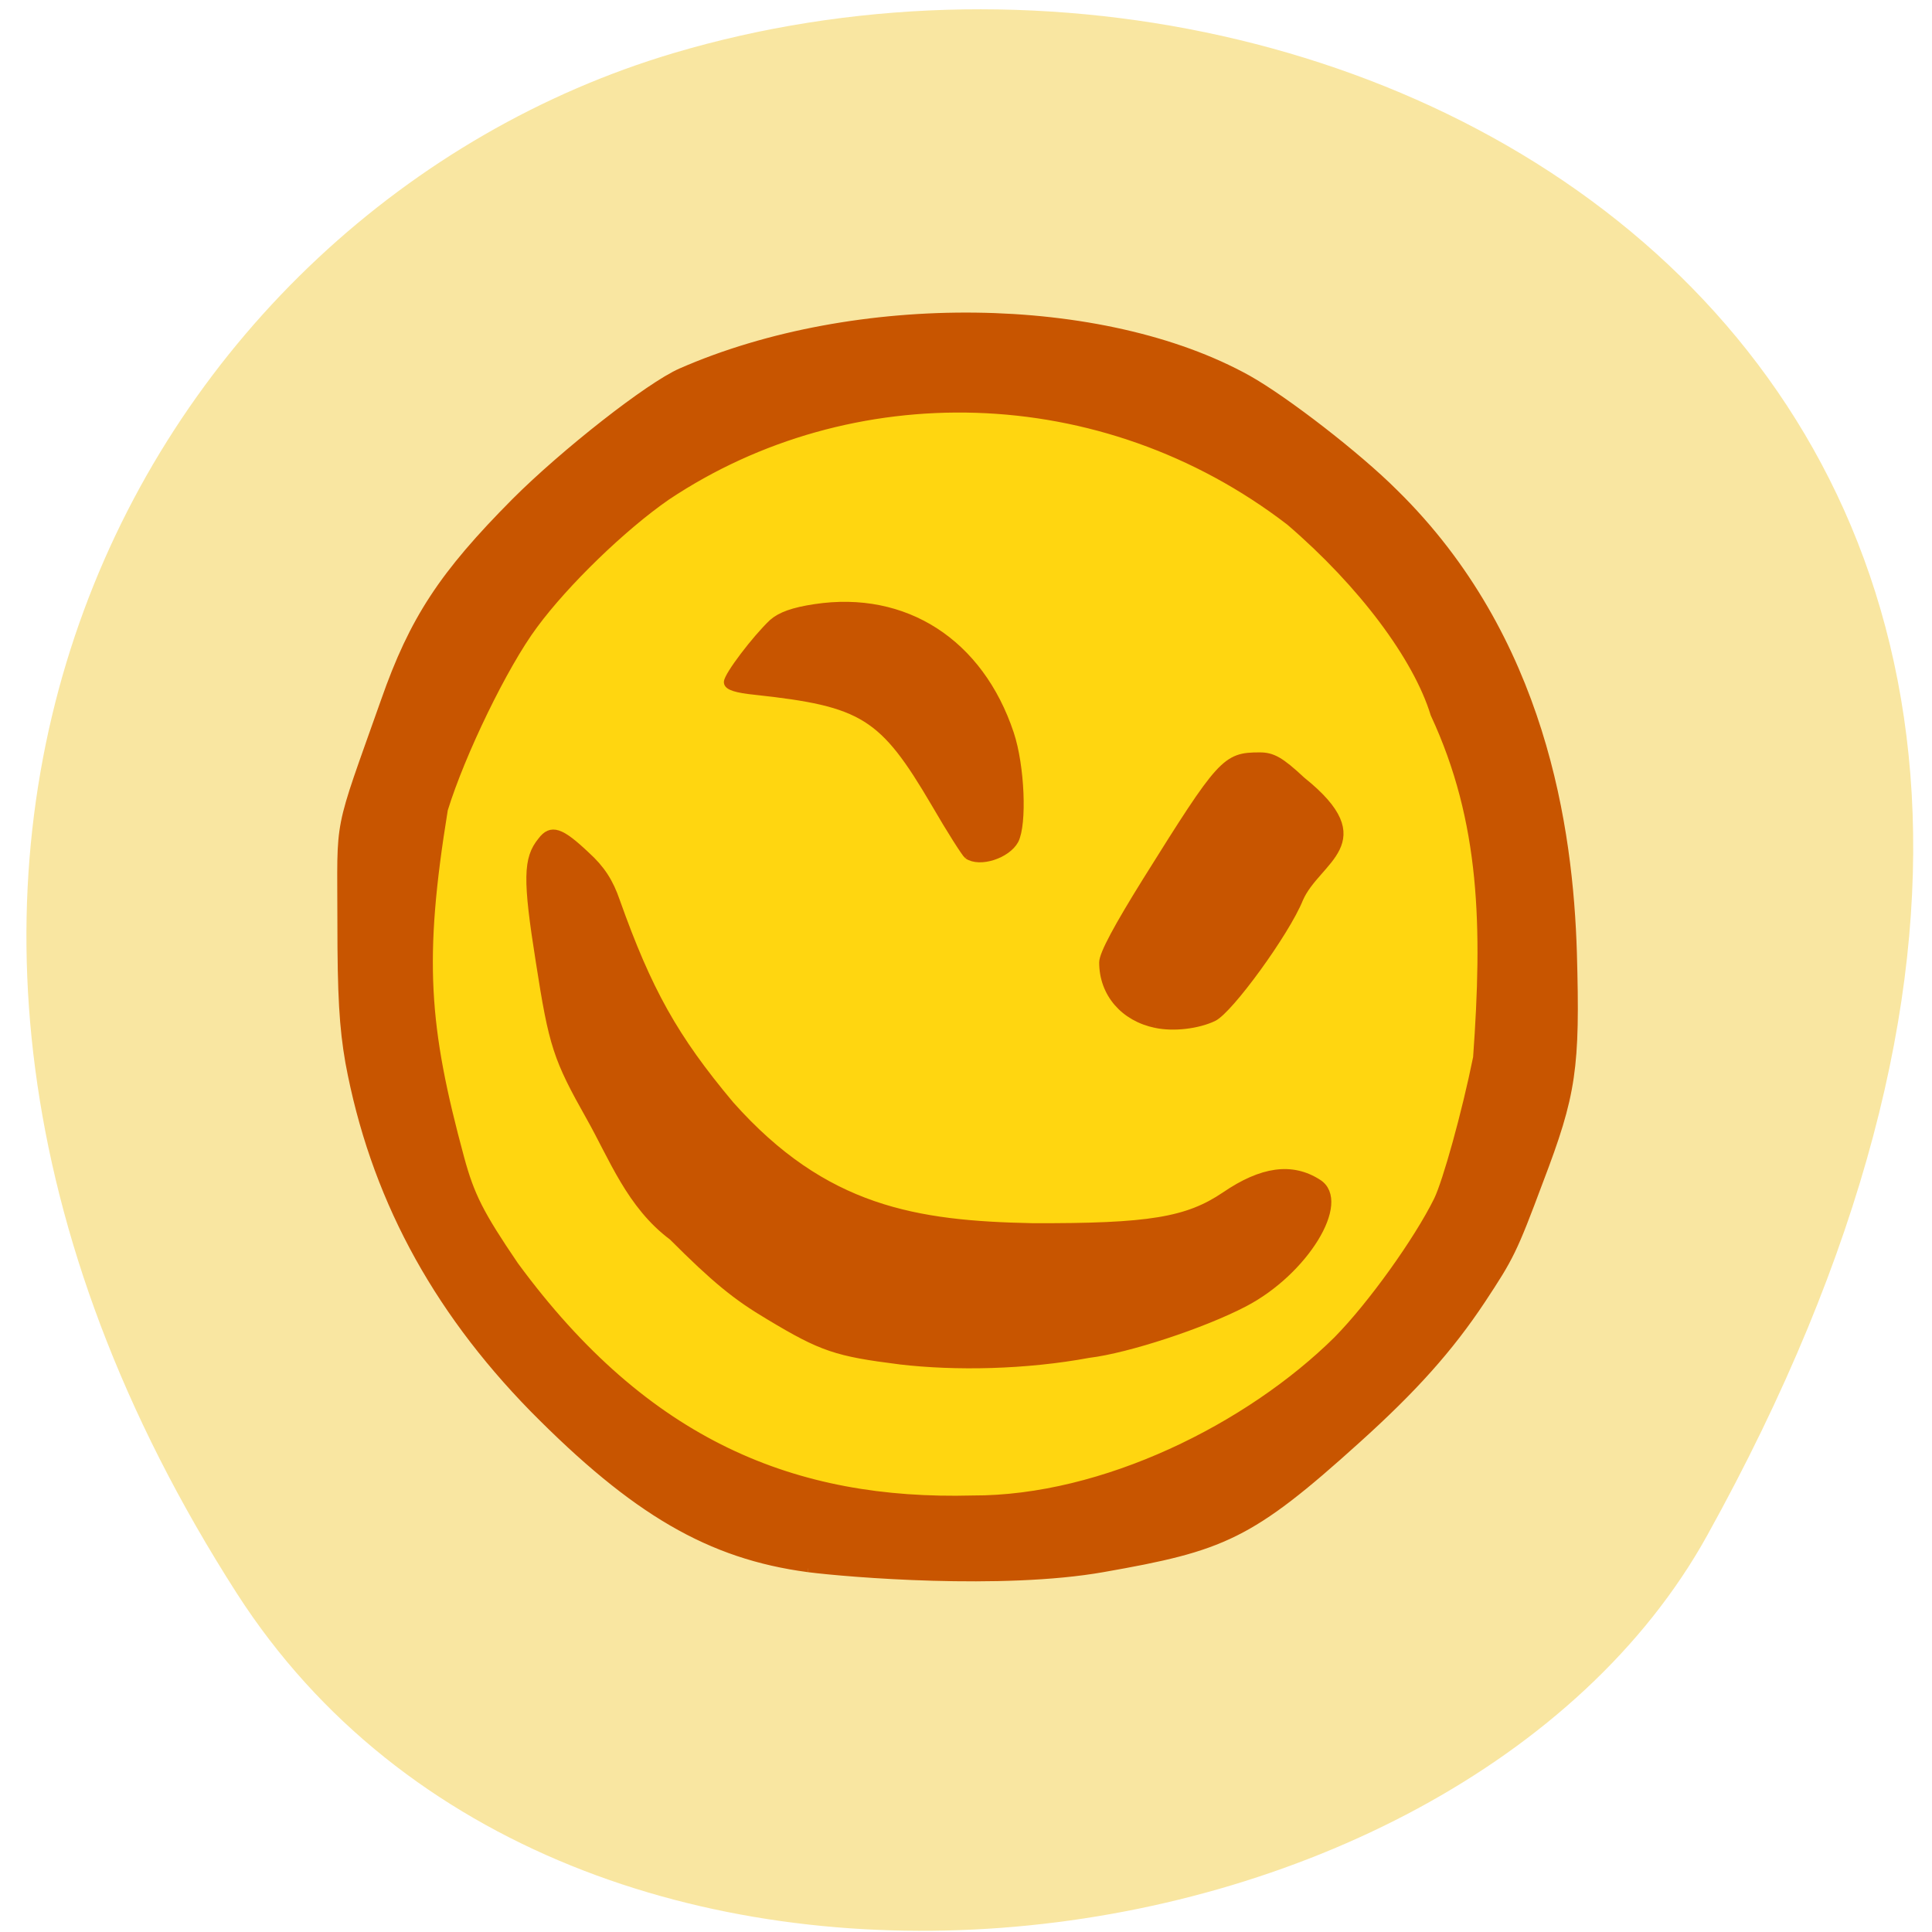 <svg xmlns="http://www.w3.org/2000/svg" viewBox="0 0 16 16"><path d="m 1.961 13.195 c -3.844 -5.996 -0.738 -11.457 3.613 -12.754 c 5.852 -1.742 13.801 2.836 8.563 12.277 c -2.082 3.754 -9.434 4.746 -12.176 0.477" fill="#f9e6a1"/><path d="m 143.55 172.84 c 0 41.43 -34.761 75.08 -77.65 75.14 c -42.952 0.118 -77.84 -33.364 -77.963 -74.847 c -0.188 -41.43 34.449 -75.14 77.34 -75.38 c 42.952 -0.235 77.963 33.13 78.21 74.55 l -77.78 0.53" transform="matrix(0.062 0 0 0.066 3.941 -3.564)" fill="#ffd610" stroke="#ffd610" stroke-width="1.678"/><g fill="#c85500" stroke="#c85500" stroke-width="0.995" transform="scale(0.062)"><path d="m 107.94 209.5 c -13.12 -1.75 -23.12 -7.563 -36.75 -21.375 c -13.25 -13.563 -21.313 -28.688 -24.563 -46.25 c -0.813 -4.688 -1.063 -8.875 -1.063 -18.813 c 0 -14.375 -0.688 -11.06 5.813 -29.438 c 3.813 -10.875 7.75 -16.875 17.438 -26.625 c 6.563 -6.563 17.875 -15.438 22.13 -17.313 c 23.375 -10.25 56.31 -9.875 75.75 0.938 c 5 2.813 14.625 10.25 19.563 15.188 c 19.813 19.438 23.375 45 23.875 61.44 c 0.438 15.438 -0.063 18.875 -4.5 30.5 c -3.5 9.375 -3.938 10.188 -7.688 15.875 c -4.313 6.5 -9.125 11.875 -16.688 18.688 c -14.313 12.938 -17.938 14.375 -33.938 17.188 c -13.438 2.375 -34 0.688 -39.37 0 m 70.69 -30.563 c 4.5 -4.563 10.688 -13.188 13.375 -18.625 c 1.188 -2.438 3.75 -11.625 5.25 -19.06 c 1.25 -17.375 1 -31.5 -5.688 -45.875 c -2.313 -7.563 -9.625 -17.375 -19.313 -25.688 c -25.12 -19.313 -58.75 -19.688 -83.19 -3.375 c -5.875 4.063 -13.563 11.5 -17.75 17.188 c -4 5.375 -9.688 17.13 -12 24.625 c -3.25 20 -2.563 29 2.188 46.563 c 1.375 5.063 2.625 7.5 7.25 14.313 c 17.563 23.938 37.438 31.875 61.13 31.25 c 17.5 0.063 36.938 -9.625 48.75 -21.313"/><path d="m 120.19 181.75 c -8.438 -1.063 -10.375 -1.688 -17.438 -5.938 c -4.438 -2.625 -7.25 -4.938 -12.938 -10.625 c -5.625 -4.188 -8 -10.625 -11 -15.938 c -4.438 -7.875 -5 -9.563 -6.75 -20.813 c -1.75 -11 -1.688 -13.75 0.25 -16.12 c 1.313 -1.75 2.563 -1.313 6 1.938 c 2 1.813 3.125 3.563 4 6.125 c 4.25 11.938 7.75 18.25 15.25 27.19 c 12.563 14.13 24.875 16 40.31 16.313 c 15.688 0.063 20.75 -0.813 25.75 -4.188 c 4.938 -3.375 8.938 -3.938 12.438 -1.688 c 3.938 2.5 -1.813 11.875 -9.875 16.06 c -5.5 2.875 -15.563 6.188 -20.75 6.813 c -8.438 1.563 -17.75 1.75 -25.25 0.875"/><path d="m 129.25 114.25 c -0.313 -0.25 -2.313 -3.375 -4.375 -6.938 c -6.938 -11.813 -9.563 -13.438 -24 -15 c -2.5 -0.25 -3.688 -0.625 -3.688 -1.188 c 0 -0.875 3.75 -5.813 6 -7.938 c 1.063 -0.938 2.75 -1.563 5.688 -2 c 12 -1.813 22 4.625 26.06 16.813 c 1.438 4.313 1.75 12.06 0.625 14.25 c -1.063 1.938 -4.688 3.125 -6.313 2"/><path d="m 154.38 136.81 c -4.25 -0.875 -7.06 -4.125 -7.06 -8.25 c 0 -1.125 2 -4.813 5.813 -10.938 c 10 -16 10.563 -16.625 15.13 -16.625 c 1.688 0 2.75 0.563 5.625 3.25 c 10.375 8.313 2 10.5 -0.313 15.813 c -1.813 4.5 -9.375 14.875 -11.5 15.875 c -2.125 1 -5.313 1.375 -7.688 0.875"/></g></svg>